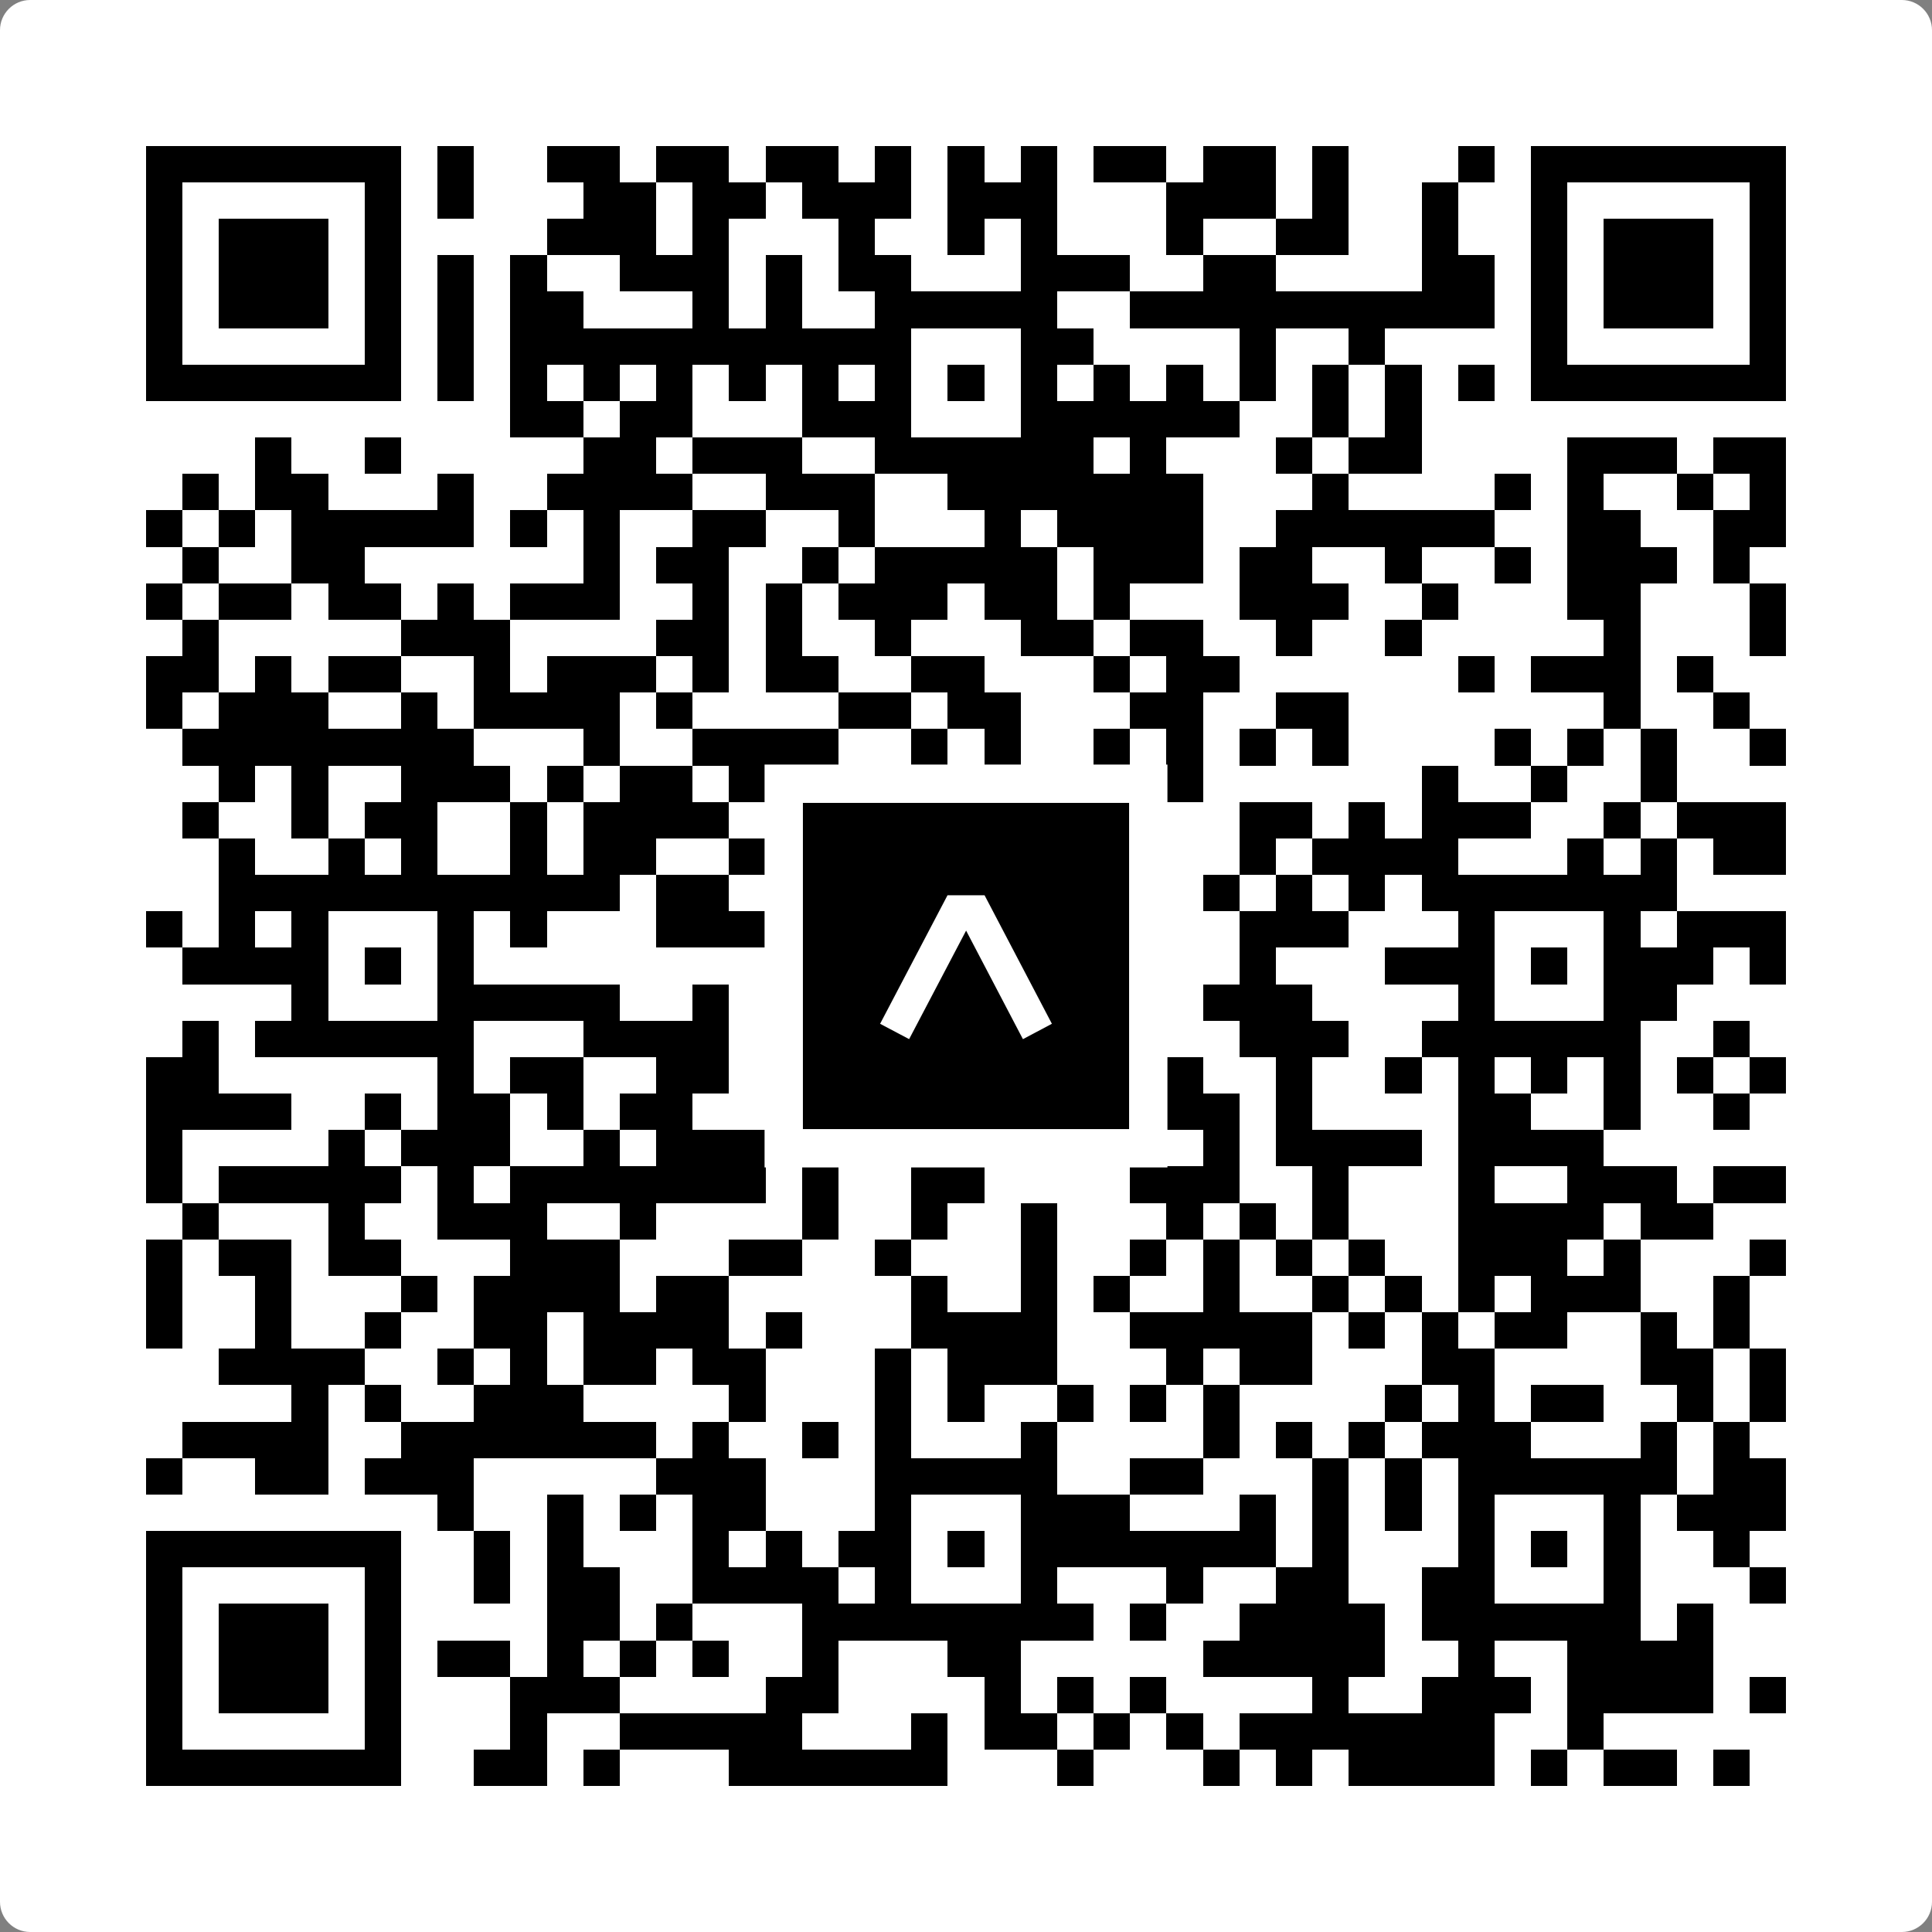 <svg width="512" height="512" viewBox="0 0 512 512" fill="none" xmlns="http://www.w3.org/2000/svg">
    <rect x="0" y="0" width="512" height="512" fill="#808080" stroke="none"/>
    <path d="M0 8C0 3.582 3.582 0 8 0H504C508.418 0 512 3.582 512 8V504C512 508.418 508.418 512 504 512H8C3.582 512 0 508.418 0 504V8Z" fill="white"/>
    <svg xmlns="http://www.w3.org/2000/svg" viewBox="0 0 53 53" shape-rendering="crispEdges" height="512" width="512" x="0" y="0"><path stroke="#000000" d="M4 4.5h7m1 0h1m2 0h2m1 0h2m1 0h2m1 0h1m1 0h1m1 0h1m1 0h2m1 0h2m1 0h1m3 0h1m1 0h7M4 5.5h1m5 0h1m1 0h1m3 0h2m1 0h2m1 0h3m1 0h3m3 0h3m1 0h1m2 0h1m2 0h1m5 0h1M4 6.5h1m1 0h3m1 0h1m4 0h3m1 0h1m3 0h1m2 0h1m1 0h1m3 0h1m2 0h2m2 0h1m2 0h1m1 0h3m1 0h1M4 7.5h1m1 0h3m1 0h1m1 0h1m1 0h1m2 0h3m1 0h1m1 0h2m3 0h3m2 0h2m4 0h2m1 0h1m1 0h3m1 0h1M4 8.5h1m1 0h3m1 0h1m1 0h1m1 0h2m3 0h1m1 0h1m2 0h5m2 0h10m1 0h1m1 0h3m1 0h1M4 9.5h1m5 0h1m1 0h1m1 0h11m3 0h2m4 0h1m2 0h1m4 0h1m5 0h1M4 10.5h7m1 0h1m1 0h1m1 0h1m1 0h1m1 0h1m1 0h1m1 0h1m1 0h1m1 0h1m1 0h1m1 0h1m1 0h1m1 0h1m1 0h1m1 0h1m1 0h7M14 11.5h2m1 0h2m3 0h3m3 0h6m2 0h1m1 0h1M7 12.5h1m2 0h1m5 0h2m1 0h3m2 0h6m1 0h1m3 0h1m1 0h2m4 0h3m1 0h2M5 13.5h1m1 0h2m3 0h1m2 0h4m2 0h3m2 0h7m3 0h1m4 0h1m1 0h1m2 0h1m1 0h1M4 14.5h1m1 0h1m1 0h5m1 0h1m1 0h1m2 0h2m2 0h1m3 0h1m1 0h4m2 0h6m2 0h2m2 0h2M5 15.5h1m2 0h2m6 0h1m1 0h2m2 0h1m1 0h5m1 0h3m1 0h2m2 0h1m2 0h1m1 0h3m1 0h1M4 16.5h1m1 0h2m1 0h2m1 0h1m1 0h3m2 0h1m1 0h1m1 0h3m1 0h2m1 0h1m3 0h3m2 0h1m3 0h2m3 0h1M5 17.5h1m5 0h3m4 0h2m1 0h1m2 0h1m3 0h2m1 0h2m2 0h1m2 0h1m5 0h1m3 0h1M4 18.5h2m1 0h1m1 0h2m2 0h1m1 0h3m1 0h1m1 0h2m2 0h2m3 0h1m1 0h2m6 0h1m1 0h3m1 0h1M4 19.5h1m1 0h3m2 0h1m1 0h4m1 0h1m4 0h2m1 0h2m3 0h2m2 0h2m7 0h1m2 0h1M5 20.5h8m3 0h1m2 0h4m2 0h1m1 0h1m2 0h1m1 0h1m1 0h1m1 0h1m4 0h1m1 0h1m1 0h1m2 0h1M6 21.5h1m1 0h1m2 0h3m1 0h1m1 0h2m1 0h1m2 0h2m4 0h1m1 0h2m6 0h1m2 0h1m2 0h1M5 22.5h1m2 0h1m1 0h2m2 0h1m1 0h4m2 0h1m5 0h1m1 0h2m2 0h2m1 0h1m1 0h3m2 0h1m1 0h3M6 23.5h1m2 0h1m1 0h1m2 0h1m1 0h2m2 0h1m10 0h1m2 0h1m1 0h4m3 0h1m1 0h1m1 0h2M6 24.5h11m1 0h2m2 0h1m1 0h5m1 0h2m1 0h1m1 0h1m1 0h1m1 0h7M4 25.5h1m1 0h1m1 0h1m3 0h1m1 0h1m3 0h3m2 0h2m3 0h1m5 0h3m3 0h1m3 0h1m1 0h3M5 26.5h4m1 0h1m1 0h1m11 0h1m1 0h1m1 0h2m1 0h1m2 0h1m3 0h3m1 0h1m1 0h3m1 0h1M8 27.5h1m3 0h5m2 0h1m1 0h4m3 0h1m2 0h1m1 0h3m4 0h1m3 0h2M5 28.5h1m1 0h6m3 0h4m1 0h2m1 0h6m4 0h3m2 0h6m2 0h1M4 29.5h2m6 0h1m1 0h2m2 0h2m1 0h2m1 0h2m1 0h1m3 0h2m2 0h1m2 0h1m1 0h1m1 0h1m1 0h1m1 0h1m1 0h1M4 30.5h4m2 0h1m1 0h2m1 0h1m1 0h2m2 0h1m1 0h4m1 0h1m1 0h1m1 0h2m1 0h1m4 0h2m2 0h1m2 0h1M4 31.5h1m4 0h1m1 0h3m2 0h1m1 0h3m5 0h1m1 0h1m2 0h1m1 0h1m1 0h4m1 0h4M4 32.5h1m1 0h5m1 0h1m1 0h7m1 0h1m2 0h2m4 0h3m2 0h1m3 0h1m2 0h3m1 0h2M5 33.5h1m3 0h1m2 0h3m2 0h1m4 0h1m2 0h1m2 0h1m3 0h1m1 0h1m1 0h1m3 0h4m1 0h2M4 34.5h1m1 0h2m1 0h2m3 0h3m3 0h2m2 0h1m3 0h1m2 0h1m1 0h1m1 0h1m1 0h1m2 0h3m1 0h1m3 0h1M4 35.5h1m2 0h1m3 0h1m1 0h4m1 0h2m5 0h1m2 0h1m1 0h1m2 0h1m2 0h1m1 0h1m1 0h1m1 0h3m2 0h1M4 36.5h1m2 0h1m2 0h1m2 0h2m1 0h4m1 0h1m3 0h4m2 0h5m1 0h1m1 0h1m1 0h2m2 0h1m1 0h1M6 37.5h4m2 0h1m1 0h1m1 0h2m1 0h2m3 0h1m1 0h3m3 0h1m1 0h2m3 0h2m4 0h2m1 0h1M8 38.5h1m1 0h1m2 0h3m4 0h1m3 0h1m1 0h1m2 0h1m1 0h1m1 0h1m4 0h1m1 0h1m1 0h2m2 0h1m1 0h1M5 39.5h4m2 0h7m1 0h1m2 0h1m1 0h1m3 0h1m4 0h1m1 0h1m1 0h1m1 0h3m3 0h1m1 0h1M4 40.5h1m2 0h2m1 0h3m5 0h3m3 0h5m2 0h2m3 0h1m1 0h1m1 0h6m1 0h2M12 41.5h1m2 0h1m1 0h1m1 0h2m3 0h1m3 0h3m3 0h1m1 0h1m1 0h1m1 0h1m3 0h1m1 0h3M4 42.5h7m2 0h1m1 0h1m3 0h1m1 0h1m1 0h2m1 0h1m1 0h7m1 0h1m3 0h1m1 0h1m1 0h1m2 0h1M4 43.5h1m5 0h1m2 0h1m1 0h2m2 0h4m1 0h1m3 0h1m3 0h1m2 0h2m2 0h2m3 0h1m3 0h1M4 44.5h1m1 0h3m1 0h1m4 0h2m1 0h1m3 0h8m1 0h1m2 0h4m1 0h6m1 0h1M4 45.5h1m1 0h3m1 0h1m1 0h2m1 0h1m1 0h1m1 0h1m2 0h1m3 0h2m5 0h5m2 0h1m2 0h4M4 46.5h1m1 0h3m1 0h1m3 0h3m4 0h2m4 0h1m1 0h1m1 0h1m4 0h1m2 0h3m1 0h4m1 0h1M4 47.5h1m5 0h1m3 0h1m2 0h5m3 0h1m1 0h2m1 0h1m1 0h1m1 0h7m2 0h1M4 48.5h7m2 0h2m1 0h1m3 0h6m3 0h1m3 0h1m1 0h1m1 0h4m1 0h1m1 0h2m1 0h1"/></svg>

    <rect x="207.698" y="207.698" width="96.604" height="96.604" fill="black" stroke="white" stroke-width="10.16"/>
    <svg x="207.698" y="207.698" width="96.604" height="96.604" viewBox="0 0 116 116" fill="none" xmlns="http://www.w3.org/2000/svg">
      <path d="M63.911 35.496L52.114 35.496L30.667 76.393L39.902 81.271L58.033 46.739L76.117 81.283L85.333 76.385L63.911 35.496Z" fill="white"/>
    </svg>
  </svg>